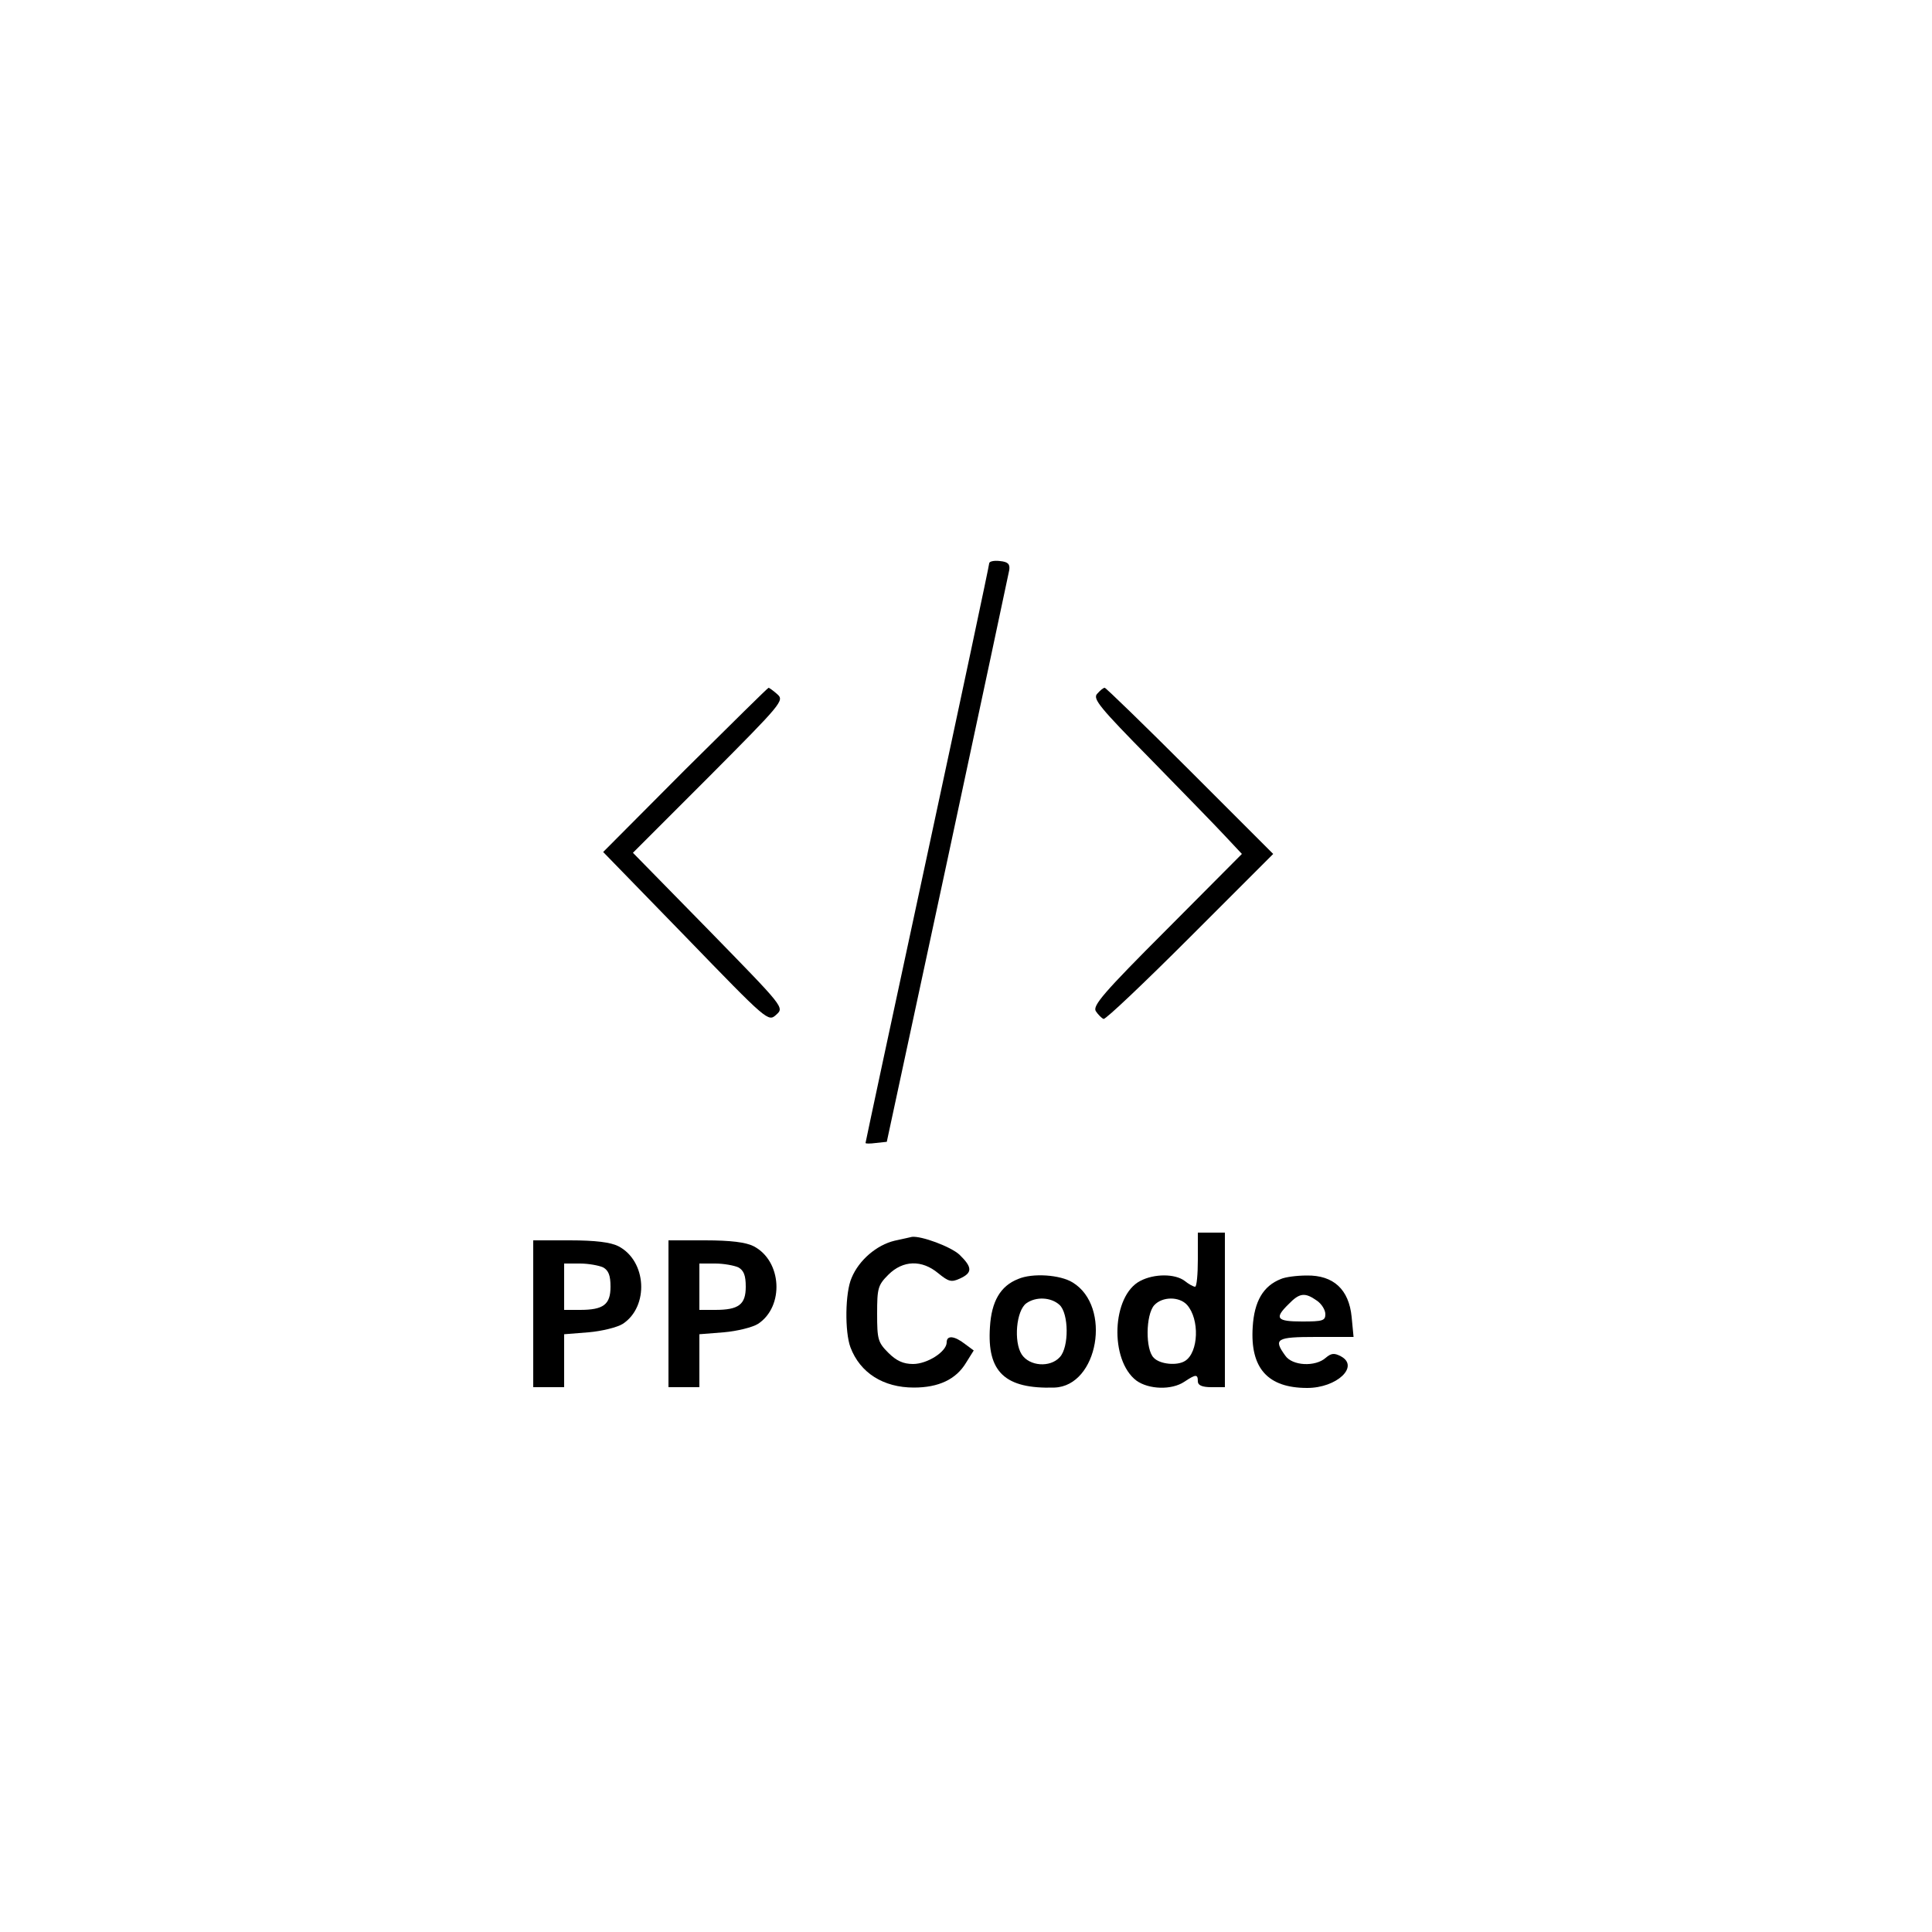 <?xml version="1.0" standalone="no"?>
<!DOCTYPE svg PUBLIC "-//W3C//DTD SVG 20010904//EN"
 "http://www.w3.org/TR/2001/REC-SVG-20010904/DTD/svg10.dtd">
<svg version="1.0" xmlns="http://www.w3.org/2000/svg"
 width="500pt" height="500pt" viewBox="0 0 500 500"
 preserveAspectRatio="xMidYMid meet">

<g transform="translate(0,500) scale(0.1,-0.1)"
fill="#000000" stroke="none">
<path d="M2560 3542 c0 -5 -72 -344 -160 -753 -88 -408 -160 -745 -160 -747 0
-2 12 -2 27 0 l28 3 157 730 c86 402 158 739 160 750 2 15 -3 21 -24 23 -16 2
-28 -1 -28 -6z"/>
<path d="M1773 3008 l-212 -213 214 -220 c212 -219 213 -220 234 -201 21 19
20 19 -175 219 l-196 200 197 197 c188 189 195 197 177 213 -10 9 -21 17 -23
17 -2 0 -99 -96 -216 -212z"/>
<path d="M2839 3204 c-11 -13 8 -36 137 -167 82 -84 169 -173 194 -200 l44
-47 -194 -195 c-164 -164 -193 -198 -184 -212 6 -9 15 -18 20 -20 5 -2 106 94
224 212 l215 215 -215 215 c-118 118 -218 215 -221 215 -4 0 -12 -7 -20 -16z"/>
<path d="M3100 1740 c0 -38 -3 -70 -7 -70 -5 0 -17 7 -27 15 -25 19 -79 19
-115 0 -74 -38 -80 -205 -10 -258 32 -23 91 -25 124 -3 30 20 35 20 35 1 0
-10 11 -15 35 -15 l35 0 0 200 0 200 -35 0 -35 0 0 -70z m-28 -117 c33 -37 30
-123 -5 -145 -20 -13 -65 -9 -81 8 -22 21 -21 111 1 136 21 23 65 23 85 1z"/>
<path d="M2315 1789 c-46 -11 -92 -50 -111 -96 -17 -38 -18 -140 -3 -180 25
-66 85 -104 164 -104 64 0 109 21 135 64 l20 32 -23 17 c-27 21 -47 23 -47 4
0 -24 -50 -56 -87 -56 -25 0 -43 8 -64 29 -27 27 -29 35 -29 101 0 66 2 74 29
101 38 38 87 39 129 4 27 -22 34 -24 56 -14 33 15 33 29 -1 62 -23 21 -99 49
-123 46 -3 -1 -23 -5 -45 -10z"/>
<path d="M1380 1600 l0 -190 40 0 40 0 0 69 0 68 63 5 c35 3 75 13 89 22 68
45 62 163 -12 201 -20 10 -59 15 -125 15 l-95 0 0 -190z m181 120 c14 -8 19
-21 19 -50 0 -46 -18 -60 -79 -60 l-41 0 0 60 0 60 41 0 c22 0 49 -5 60 -10z"/>
<path d="M1730 1600 l0 -190 40 0 40 0 0 69 0 68 63 5 c35 3 75 13 89 22 68
45 62 163 -12 201 -20 10 -59 15 -125 15 l-95 0 0 -190z m181 120 c14 -8 19
-21 19 -50 0 -46 -18 -60 -79 -60 l-41 0 0 60 0 60 41 0 c22 0 49 -5 60 -10z"/>
<path d="M2635 1690 c-46 -18 -69 -58 -73 -124 -8 -117 39 -161 167 -157 113
4 149 210 47 272 -32 20 -104 25 -141 9z m107 -67 c24 -22 25 -109 1 -135 -25
-28 -79 -24 -99 7 -21 33 -14 113 12 132 25 18 64 16 86 -4z"/>
<path d="M3315 1690 c-46 -18 -69 -58 -73 -124 -7 -107 39 -158 141 -158 77 0
136 56 87 82 -17 9 -25 8 -39 -4 -27 -24 -87 -21 -105 6 -31 43 -23 48 80 48
l97 0 -5 52 c-7 71 -47 108 -116 107 -26 0 -56 -4 -67 -9z m93 -56 c12 -8 22
-24 22 -35 0 -17 -7 -19 -60 -19 -66 0 -73 8 -35 45 28 29 42 31 73 9z"/>
</g>
</svg>

